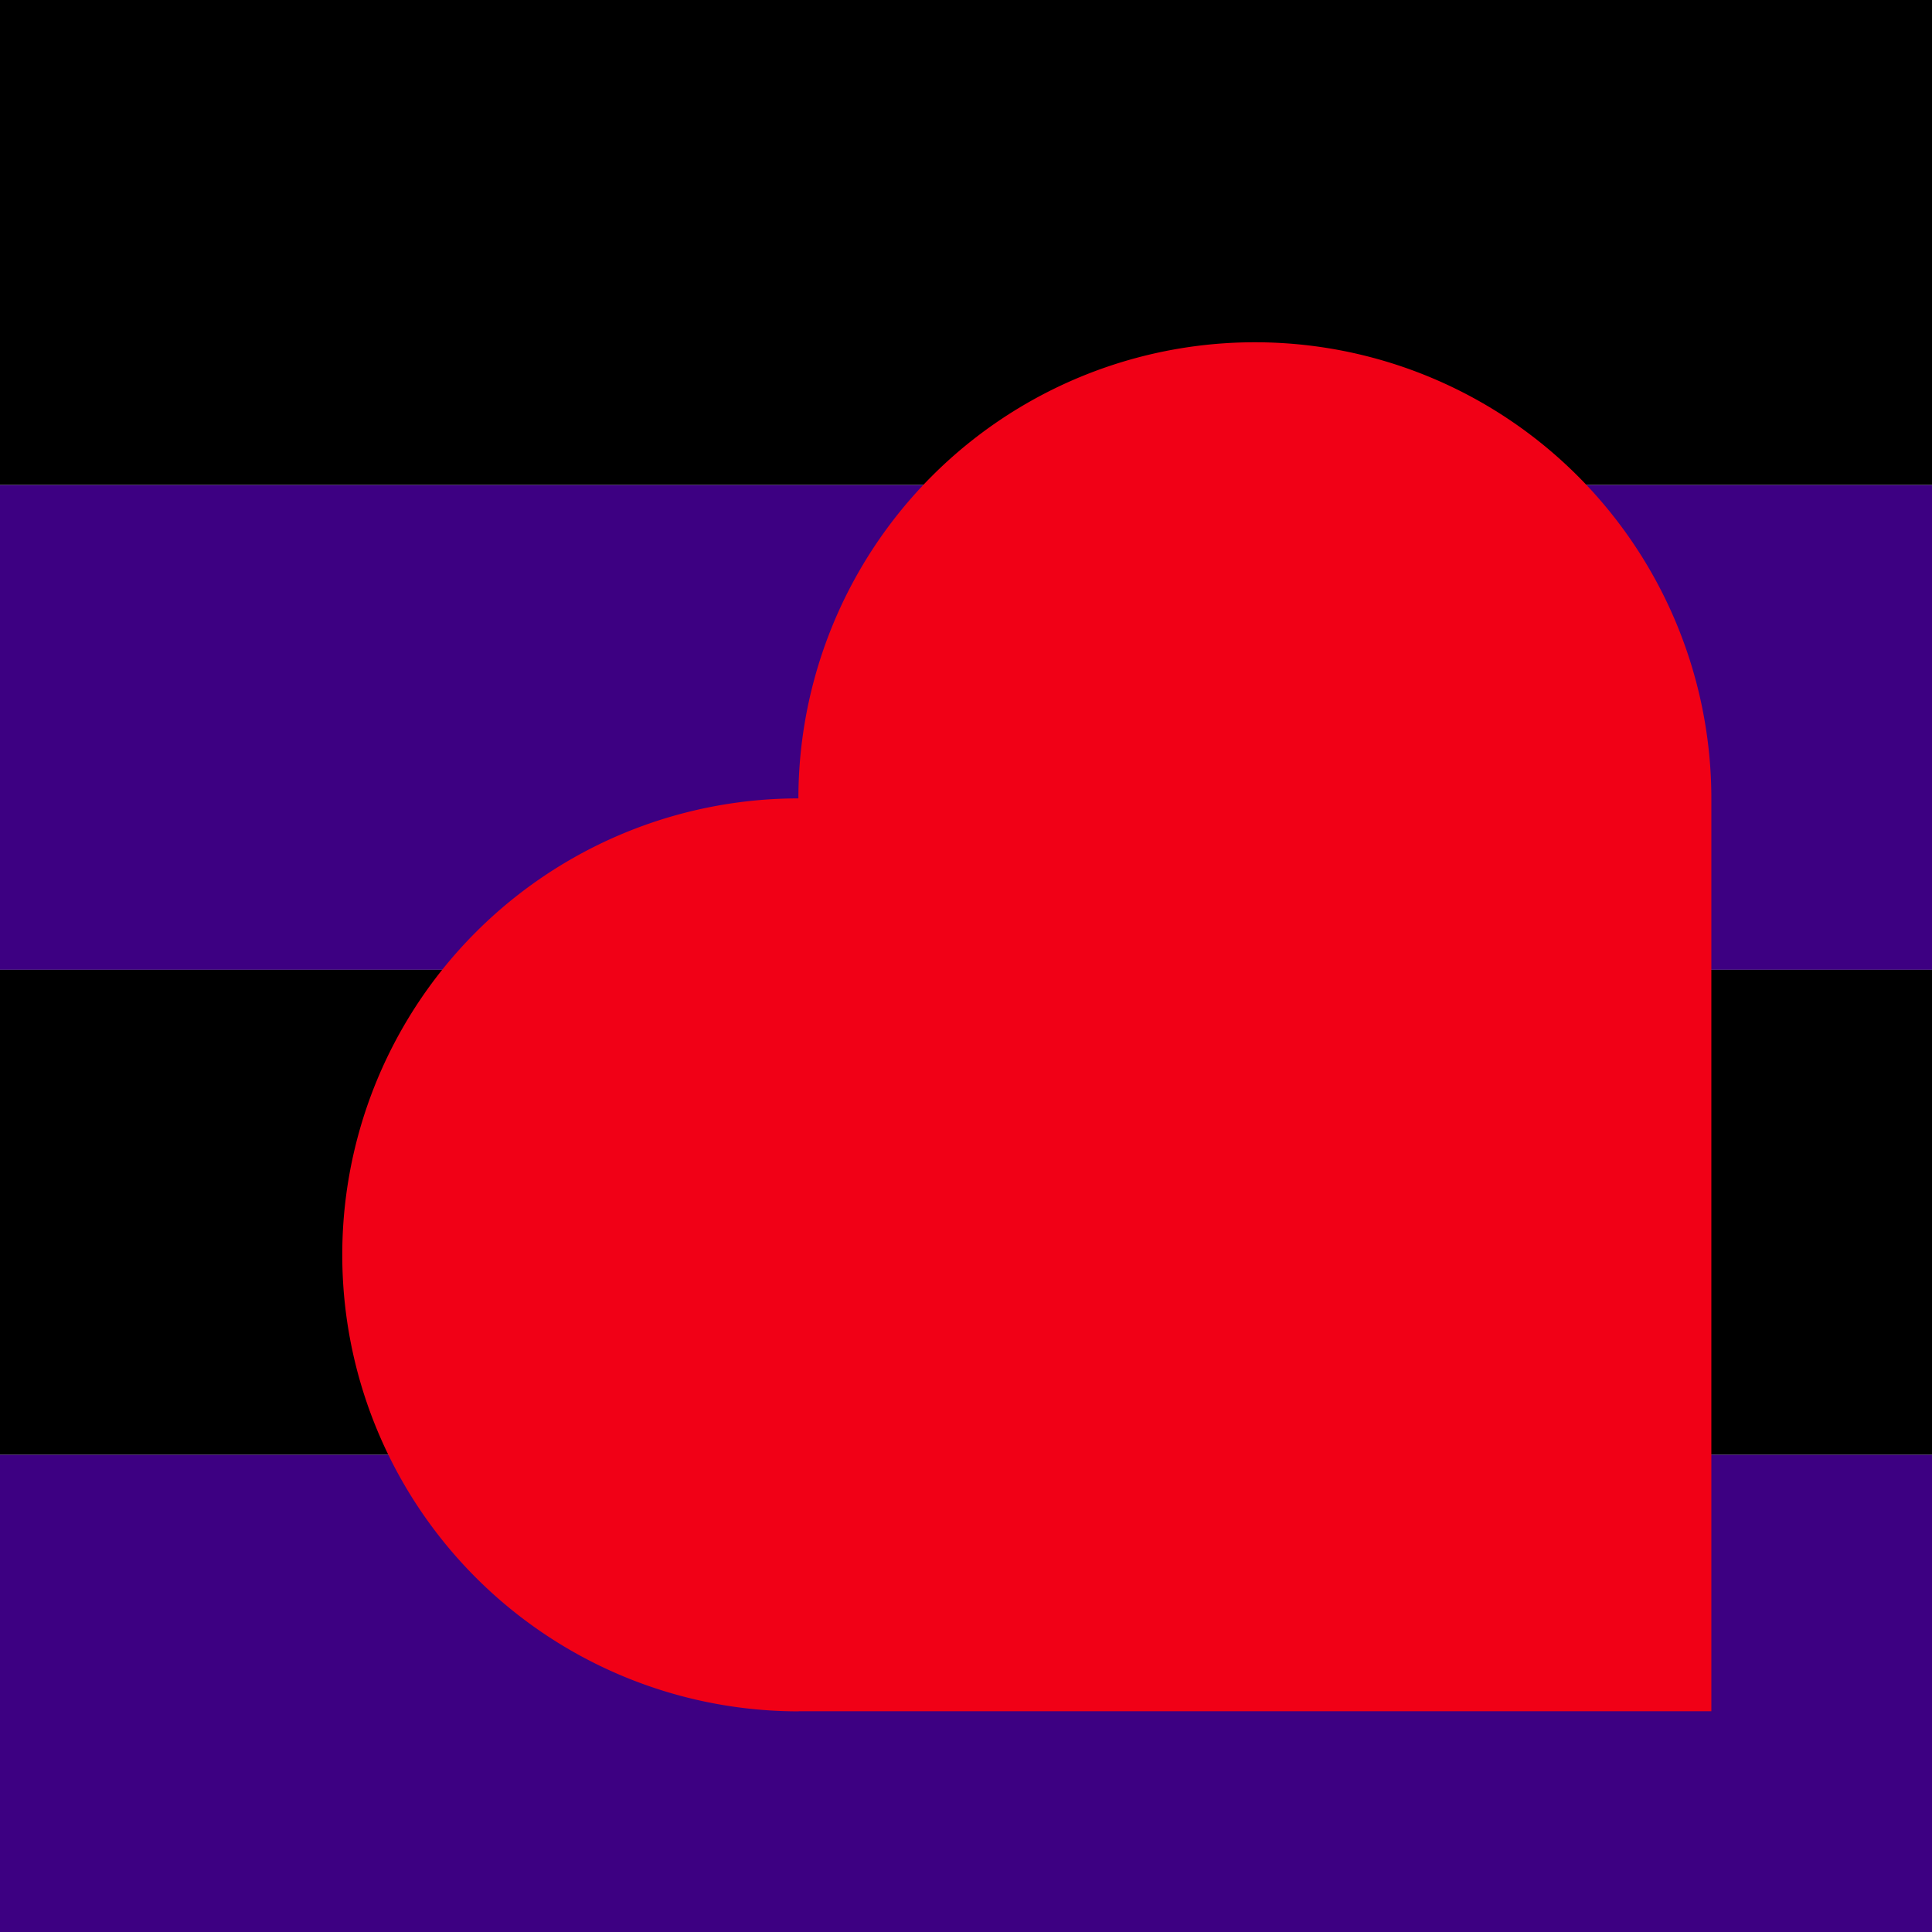 <svg xmlns="http://www.w3.org/2000/svg" version="1.1" xmlns:xlink="http://www.w3.org/1999/xlink" width="32" height="32">
    <svg width="32" height="32" viewBox="0 0 8.467 8.467" version="1.1" id="SvgjsSvg1018" xml:space="preserve" inkscape:version="1.4.2 (ebf0e94, 2025-05-08)" sodipodi:docname="blog_favicon.svg" inkscape:export-filename="blog_favicon.png" inkscape:export-xdpi="96" inkscape:export-ydpi="96" xmlns:inkscape="http://www.inkscape.org/namespaces/inkscape" xmlns:sodipodi="http://sodipodi.sourceforge.net/DTD/sodipodi-0.dtd" xmlns="http://www.w3.org/2000/svg" xmlns:svg="http://www.w3.org/2000/svg"><sodipodi:namedview id="SvgjsSodipodi:namedview1017" pagecolor="#ffffff" bordercolor="#000000" borderopacity="0.25" inkscape:showpageshadow="2" inkscape:pageopacity="0.0" inkscape:pagecheckerboard="0" inkscape:deskcolor="#d1d1d1" inkscape:document-units="mm" inkscape:zoom="6.9437886" inkscape:cx="10.945034" inkscape:cy="-0.6480612" inkscape:window-width="976" inkscape:window-height="831" inkscape:window-x="50" inkscape:window-y="50" inkscape:window-maximized="0" inkscape:current-layer="svg1"></sodipodi:namedview><defs
            id="SvgjsDefs1016"></defs><g inkscape:label="Layer 1" inkscape:groupmode="layer" id="SvgjsG1015"><rect style="fill:#3d0082;fill-opacity:1;stroke-width:0.241" id="SvgjsRect1014" width="8.5" height="2.125" x="0" y="2.125"></rect>
        <rect style="fill:#3d0082;fill-opacity:1;stroke-width:0.241" id="SvgjsRect1013" width="8.5" height="2.125"
              x="0" y="6.375"></rect>
        <rect style="fill:#000000;fill-opacity:1;stroke-width:0.252" id="SvgjsRect1012" width="8.5" height="2.125"
              x="0" y="0"></rect>
        <rect style="fill:#000000;fill-opacity:1;stroke-width:0.252" id="SvgjsRect1011" width="8.5" height="2.125"
              x="0" y="4.25"></rect></g><path id="SvgjsPath1010"
                                              style="fill:#f10016;fill-opacity:1;stroke-width:0.265"
                                              d="M 1.5,5.5 A 2,2 0 0 0 3.5,7.5 l 1e-7,-5.166e-4 H 7.5 V 3.5 A 2,2 0 0 0 5.5,1.5 2,2 0 0 0 3.499,3.499 2,2 0 0 0 1.5,5.5 Z"></path></svg>
    <style>@media (prefers-color-scheme: light) { :root { filter: none; } }
        @media (prefers-color-scheme: dark) { :root { filter: none; } }
    </style>
</svg>